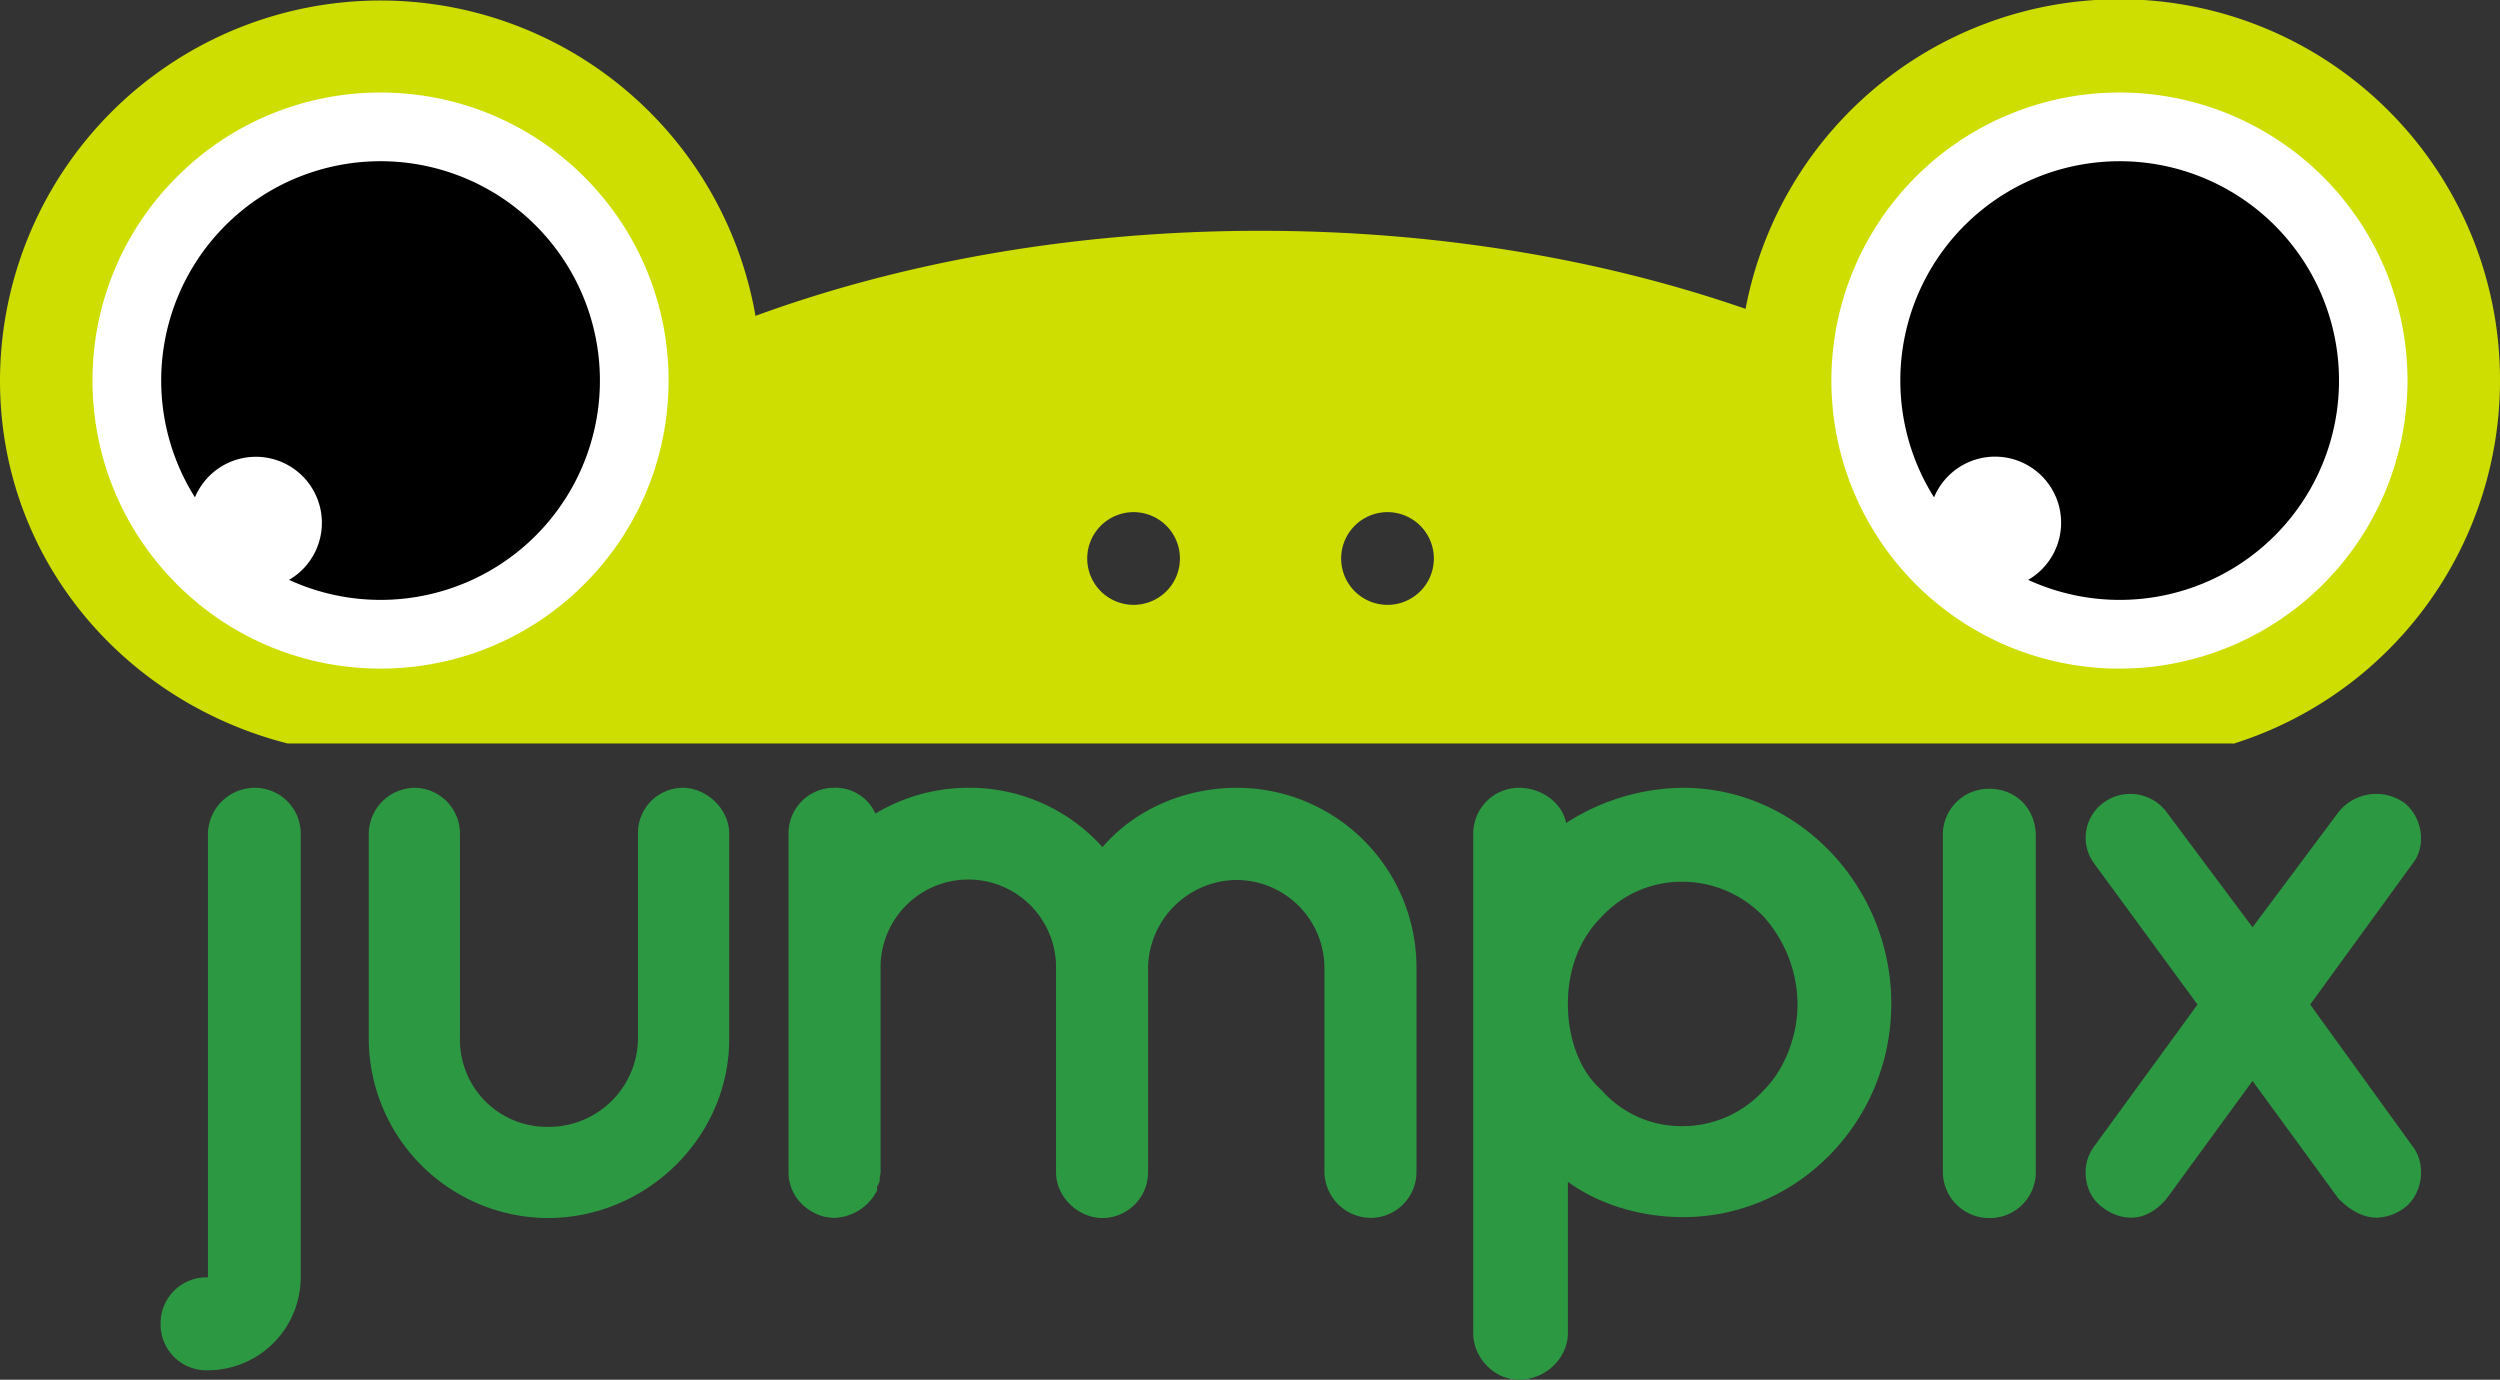 <svg xmlns="http://www.w3.org/2000/svg" viewBox="0 0 599.78 331.02"><rect x="0" y="0" width="599.78" height="331.02" fill="#333333" stroke="none"/><defs><style>.cls-1{fill:#cdde00;}.cls-2{fill:#fff;}.cls-3{fill:none;}.cls-4{fill:#2c9942;}</style></defs><title>Asset 1</title><g id="Layer_2" data-name="Layer 2"><g id="Layer_1-2" data-name="Layer 1"><path class="cls-1" d="M599.78,91.3a91.3,91.3,0,0,0-181-17.2c-34.35-11.92-74.08-18.73-116.42-18.73-44.28,0-85.71,7.45-121.11,20.41A91.3,91.3,0,0,0,0,91.3c0,42.63,29.53,77,69,87.07.1-.47-.11.47,0,0H535.76s0,0,0,.08A91.34,91.34,0,0,0,599.78,91.3ZM272,145.11A11.12,11.12,0,1,1,283.08,134,11.12,11.12,0,0,1,272,145.11Zm60.87,0A11.12,11.12,0,1,1,344,134,11.12,11.12,0,0,1,332.83,145.11Z"/><circle class="cls-2" cx="91.3" cy="91.3" r="69.11" transform="translate(-37.82 91.3) rotate(-45)"/><path d="M91.3,38.68a52.6,52.6,0,0,0-44.53,80.64,15.84,15.84,0,1,1,22.58,19.8,52.62,52.62,0,1,0,22-100.44Z"/><path class="cls-2" d="M577.59,91.3a69.11,69.11,0,1,1-69.11-69.11A69.11,69.11,0,0,1,577.59,91.3Z"/><path d="M508.48,38.68A52.61,52.61,0,0,0,464,119.32a15.85,15.85,0,1,1,22.58,19.8,52.62,52.62,0,1,0,22-100.44Z"/><path class="cls-3" d="M272,122.87A11.12,11.12,0,1,0,283.08,134,11.12,11.12,0,0,0,272,122.87Z"/><path class="cls-3" d="M332.83,122.87A11.12,11.12,0,1,0,344,134,11.12,11.12,0,0,0,332.83,122.87Z"/><path class="cls-4" d="M38.53,317.4a11,11,0,0,1,11.35-10.94V200.39A11.27,11.27,0,0,1,61,189a11,11,0,0,1,11.14,11.35V306.46a22.33,22.33,0,0,1-22.29,22.29A11,11,0,0,1,38.53,317.4Z"/><path class="cls-4" d="M131.4,292.22A43.16,43.16,0,0,1,88.47,249.3V200A11.15,11.15,0,0,1,99.41,189,11,11,0,0,1,110.35,200V249.3a20.87,20.87,0,0,0,21.05,21.05,21.4,21.4,0,0,0,21.66-21.05V200A10.83,10.83,0,0,1,163.79,189c5.79,0,11.15,5.16,11.15,10.94V249.3C174.94,272.82,155.13,292.22,131.4,292.22Z"/><path class="cls-4" d="M275.44,231.75v49.53a11,11,0,0,1-10.94,10.94c-5.78,0-11.14-5-11.14-10.94V231.75a21.05,21.05,0,0,0-42.1.62v48.91c0,.42-.21,1-.21,1.45v.62c-.2.41-.2.82-.62,1.24v1a12,12,0,0,1-10.31,6.6c-.83,0-1.45-.21-2.07-.21-5-1.23-8.87-5.36-8.87-10.73v-81.1A10.92,10.92,0,0,1,200.12,189a10.47,10.47,0,0,1,9.9,6.19A43.43,43.43,0,0,1,232.1,189a42.8,42.8,0,0,1,32.4,14.24c7.64-8.88,19.4-14.24,32.4-14.24a43.12,43.12,0,0,1,42.93,43.33v48.91a11,11,0,0,1-10.94,10.94,11.18,11.18,0,0,1-11.14-10.94V232.37a21.14,21.14,0,0,0-20.85-21.25A21.42,21.42,0,0,0,275.44,231.75Z"/><path class="cls-4" d="M353.45,319.88V200A11,11,0,0,1,364.39,189c5.77,0,10.52,3.92,11.34,8.46A52.42,52.42,0,0,1,403.8,189c27.45,0,49.94,23.52,49.94,51.8S431.25,292,403.8,292c-10.32,0-20.22-3.09-27.65-8.46v36.33c0,5.77-5.16,11.14-11.76,11.14C358.4,331,353.45,325.65,353.45,319.88Zm22.7-79c0,8,2.68,15.89,8.05,20.63a25.54,25.54,0,0,0,19.6,8.67,26.39,26.39,0,0,0,19.4-8.67c4.75-4.74,8.05-12.59,8.05-20.63A31.85,31.85,0,0,0,423.2,220a27,27,0,0,0-19.4-8.46A26.08,26.08,0,0,0,384.2,220C378.83,225.36,376.15,232.79,376.15,240.84Z"/><path class="cls-4" d="M488.41,200.59v80.49a11,11,0,0,1-11.14,11.14,11.1,11.1,0,0,1-11.15-11.14V200.59a11,11,0,0,1,11.15-11.35C483.66,189.24,488.41,194,488.41,200.59Z"/><path class="cls-4" d="M578.8,207.2,554.24,241l24.56,34c3.51,4.54,2.27,11.77-2.07,14.86a11.54,11.54,0,0,1-6.6,2.27c-3.3,0-6.4-1.86-9.08-4.54l-20.64-28.27-20.63,28.27c-2.27,2.68-5.16,4.54-8.46,4.54a11.1,11.1,0,0,1-6.61-2.27c-4.74-3.09-5.77-10.32-2.27-14.86l24.77-34L502.44,207.2a10.38,10.38,0,0,1,2.27-14.65,10.84,10.84,0,0,1,15.07,2.27l20.63,27.65,20.64-27.65a11.59,11.59,0,0,1,15.68-2.27C581.07,195.85,582.31,202.86,578.8,207.2Z"/></g></g></svg>